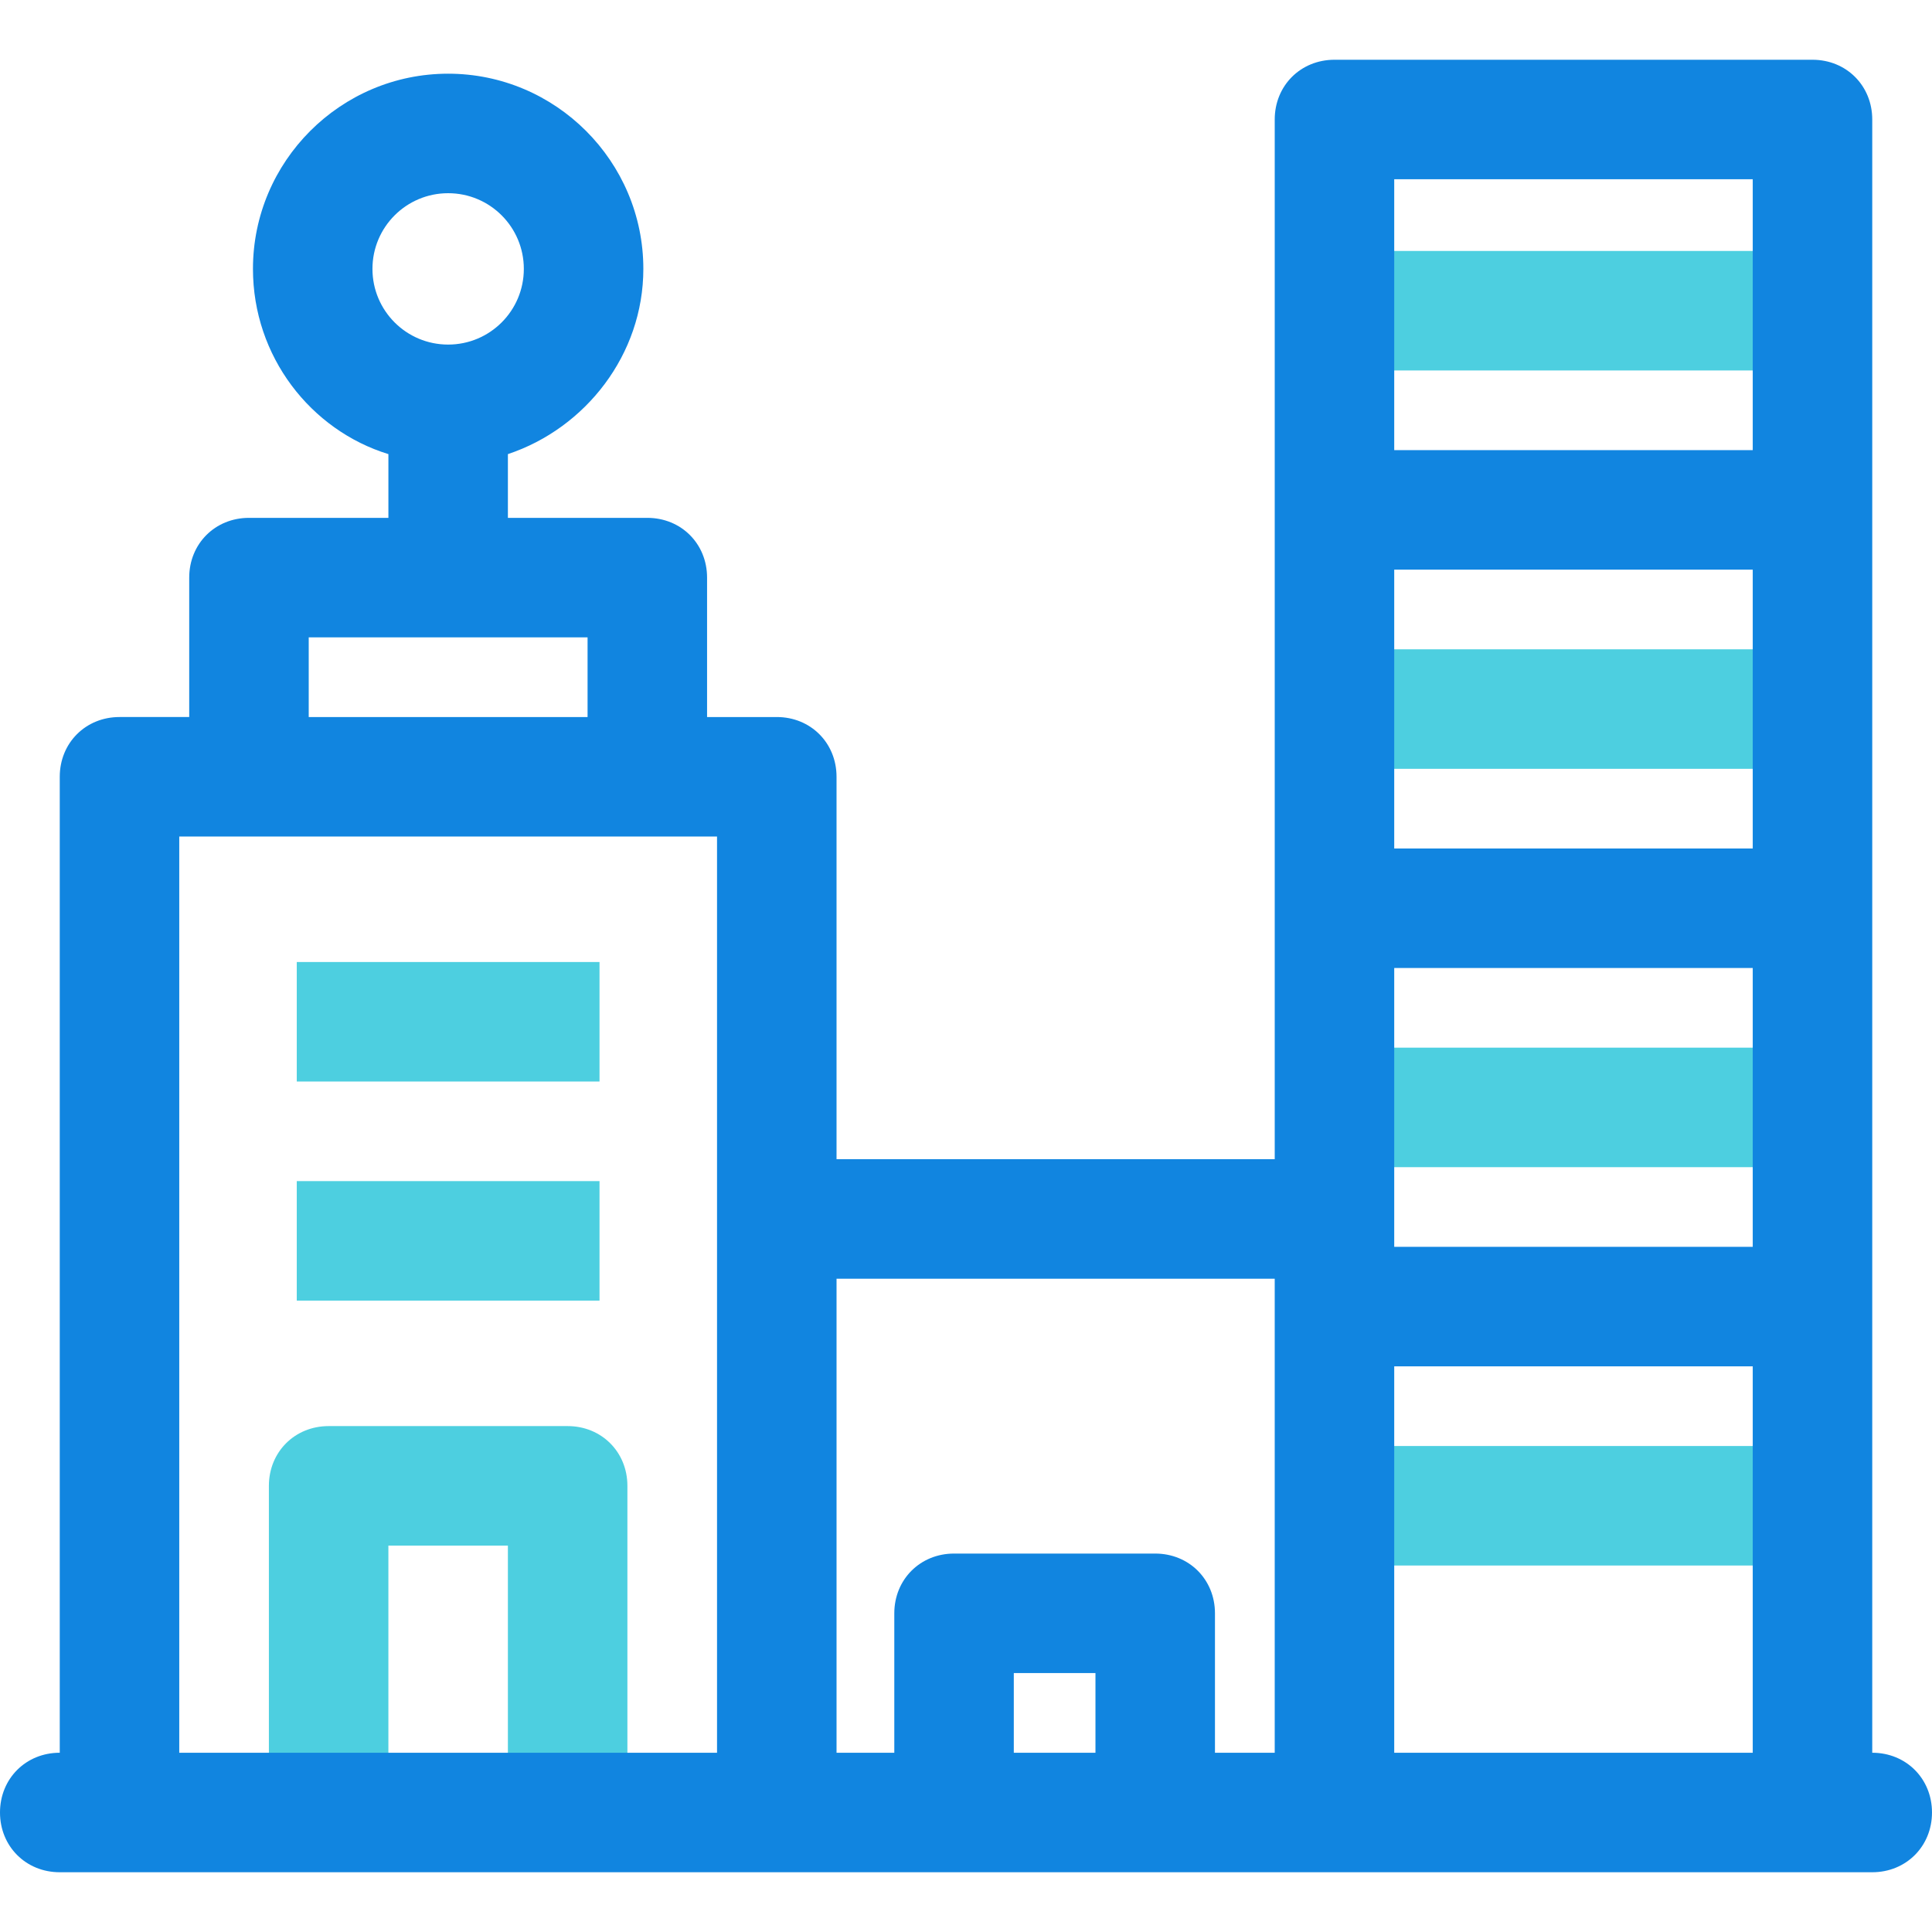 <?xml version="1.0" encoding="iso-8859-1"?>
<!-- Generator: Adobe Illustrator 19.0.0, SVG Export Plug-In . SVG Version: 6.00 Build 0)  -->
<svg version="1.1" id="Capa_1" xmlns="http://www.w3.org/2000/svg" xmlns:xlink="http://www.w3.org/1999/xlink" x="0px" y="0px"
	 viewBox="0 0 506.776 506.776" style="enable-background:new 0 0 506.776 506.776;" xml:space="preserve">
<g>
	<rect x="77.845" y="252.343" style="fill:#4DCFE0;" width="79.412" height="31.347"/>
	<rect x="77.845" y="309.812" style="fill:#4DCFE0;" width="79.412" height="31.347"/>
	<path style="fill:#4DCFE0;" d="M164.571,475.429h-31.347V405.42h-31.347v70.008H70.531v-85.682c0-8.882,6.792-15.673,15.673-15.673
		h62.694c8.882,0,15.673,6.792,15.673,15.673V475.429z"/>
	<rect x="350.041" y="170.318" style="fill:#4DCFE0;" width="125.388" height="31.347"/>
	<rect x="350.041" y="65.829" style="fill:#4DCFE0;" width="125.388" height="31.347"/>
	<rect x="350.041" y="274.808" style="fill:#4DCFE0;" width="125.388" height="31.347"/>
	<rect x="350.041" y="379.298" style="fill:#4DCFE0;" width="125.388" height="31.347"/>
</g>
<g>
	<rect x="350.041" y="222.563" style="fill:#1185E0;" width="125.388" height="31.347"/>
	<rect x="350.041" y="118.073" style="fill:#1185E0;" width="125.388" height="31.347"/>
	<rect x="350.041" y="327.053" style="fill:#1185E0;" width="125.388" height="31.347"/>
	<path style="fill:#1185E0;" d="M491.102,459.755V31.347c0-8.882-6.792-15.673-15.673-15.673H350.041
		c-8.882,0-15.673,6.792-15.673,15.673v272.718H219.429v-100.31c0-8.882-6.792-15.673-15.673-15.673h-18.286V151.51
		c0-8.882-6.792-15.673-15.673-15.673h-36.571v-16.718c20.376-6.792,35.527-26.122,35.527-48.588c0-28.212-22.988-51.2-51.2-51.2
		s-51.2,22.988-51.2,51.2c0,22.988,15.151,42.318,35.527,48.588v16.718H65.306c-8.882,0-15.673,6.792-15.673,15.673v36.571H31.347
		c-8.882,0-15.673,6.792-15.673,15.673v256C6.792,459.755,0,466.547,0,475.429s6.792,15.673,15.673,15.673h475.429
		c8.882,0,15.673-6.792,15.673-15.673S499.984,459.755,491.102,459.755z M117.551,50.678c10.971,0,19.853,8.882,19.853,19.853
		s-8.882,19.853-19.853,19.853s-19.853-8.882-19.853-19.853S106.58,50.678,117.551,50.678z M459.755,47.02v412.735h-94.041V47.02
		H459.755z M334.367,335.412v124.343h-15.673v-36.571c0-8.882-6.792-15.673-15.673-15.673h-52.767
		c-8.882,0-15.673,6.792-15.673,15.673v36.571h-15.151V335.412H334.367z M287.347,459.755h-21.42v-20.898h21.42V459.755z
		 M80.98,167.184h73.143v20.898H80.98V167.184z M47.02,219.429h141.061v240.327H47.02V219.429z"/>
</g>
<g>
</g>
<g>
</g>
<g>
</g>
<g>
</g>
<g>
</g>
<g>
</g>
<g>
</g>
<g>
</g>
<g>
</g>
<g>
</g>
<g>
</g>
<g>
</g>
<g>
</g>
<g>
</g>
<g>
</g>
</svg>
